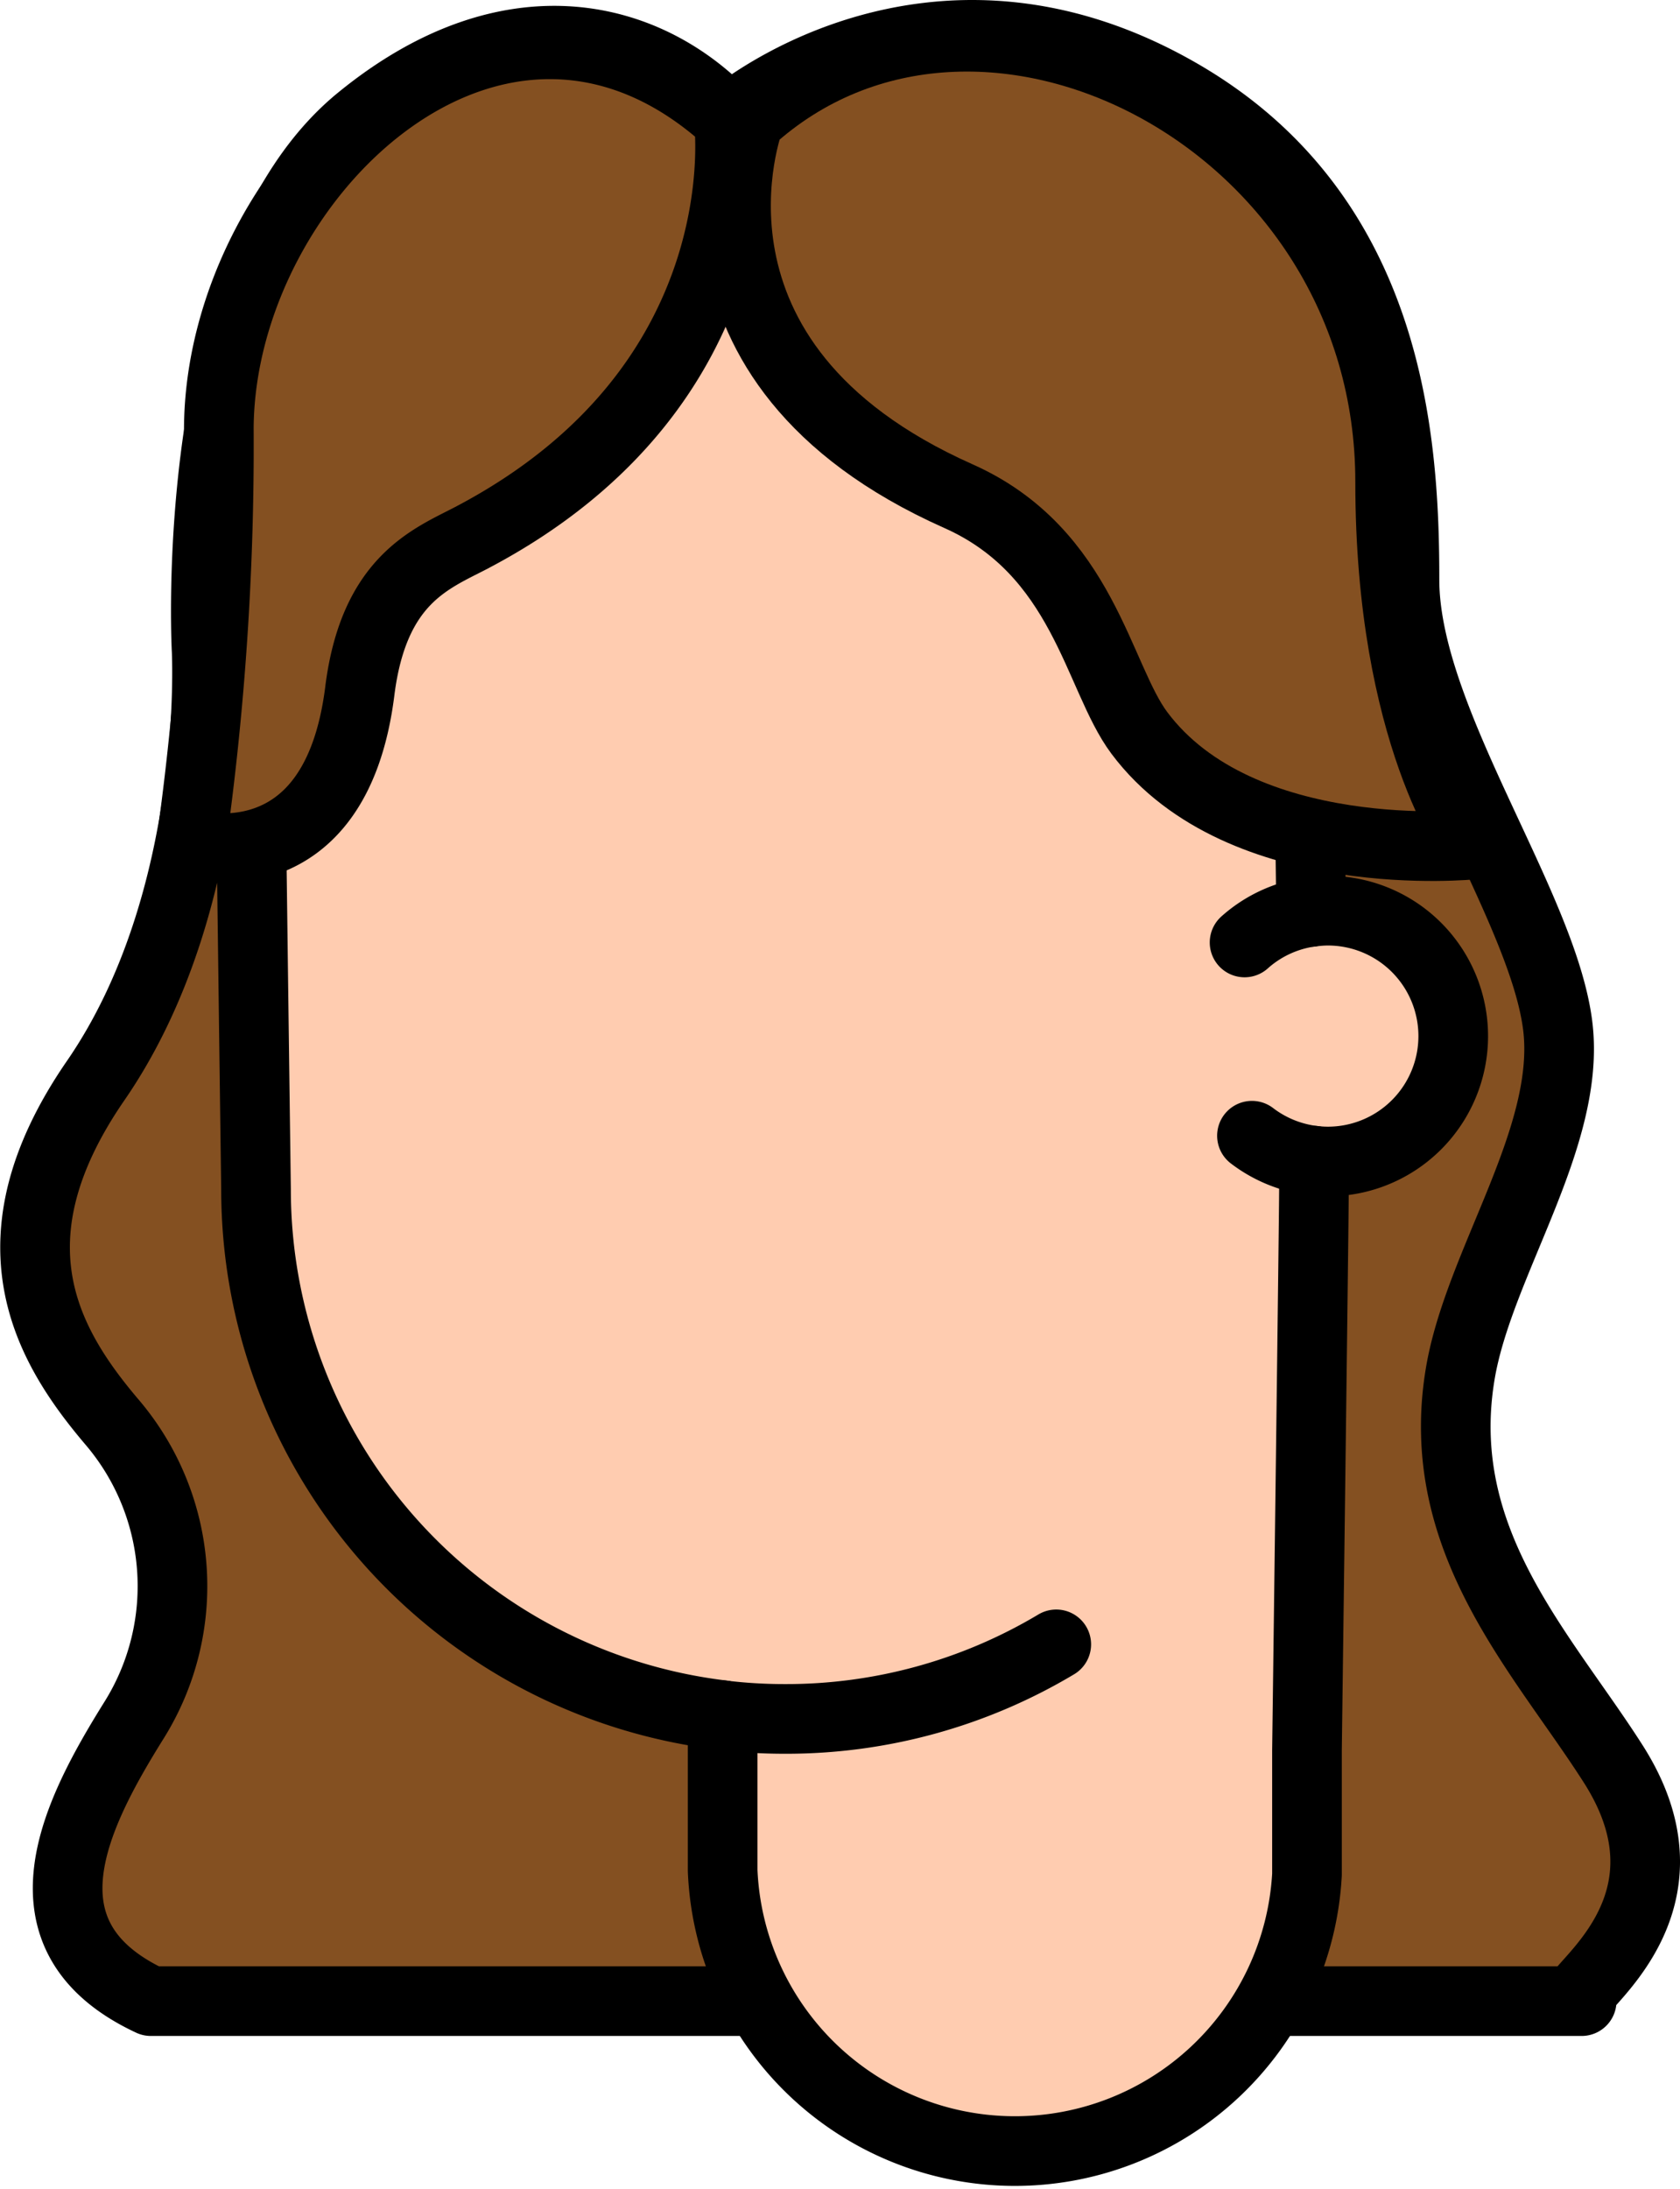 <svg xmlns="http://www.w3.org/2000/svg" viewBox="0 0 120.61 157.1"><defs><style>.cls-1{fill:#845021;}.cls-1,.cls-2{stroke:#000;stroke-linecap:round;stroke-linejoin:round;stroke-width:5px;}.cls-2{fill:#ffccb0;}</style></defs><g id="Calque_2" data-name="Calque 2"><g id="Calque_9" data-name="Calque 9"><path class="cls-1" d="M10.83,143.6H113.55c-2.28,0,9.28-6,2.28-17-5.1-8-13-16-11-28,1.32-7.95,8-17,7-25-1.1-8.76-11-22-11-32s-1-26-15.91-34.75C66.65-3.87,52.32,8.6,52.32,8.6c-5.51-6-15.49-9-26.49,0-12.48,10.21-11,38-11,38s1,18-8,31C-1,89,3.34,96.5,8,102a18.14,18.14,0,0,1,1.66,21.38C5.47,130.09.85,138.94,10.83,143.6Z"/><g id="Tête"><path class="cls-2" d="M94.08,65.44a8.94,8.94,0,0,0-4.73,2.19"/><path class="cls-2" d="M94.31,83.29a9,9,0,0,1-4.43-1.79"/><path class="cls-2" d="M104.33,74.35a9,9,0,0,1-9,9,8.47,8.47,0,0,1-1-.06c0,1,0,1.73,0,2.06,0,2.1-.5,40.25-.5,40.25v8c0,.31,0,.62,0,.92a21,21,0,0,1-41.95-.29c0-.21,0-.42,0-.63V123.08a38,38,0,0,1-33.5-37.73s-.5-37.4-.5-39.5a38,38,0,0,1,76,0c0,1.06.13,10.29.25,19.59a8.66,8.66,0,0,1,1.25-.09A9,9,0,0,1,104.33,74.35Z"/><path class="cls-2" d="M94.31,83.29a9,9,0,0,1-4.43-1.79"/><path class="cls-2" d="M94.08,65.44a8.94,8.94,0,0,0-4.73,2.19"/><path class="cls-2" d="M51.83,123.08a37.12,37.12,0,0,0,4.5.27A37.78,37.78,0,0,0,75.83,118"/></g><path class="cls-1" d="M52.32,8.6s2.51,19-18.49,30c-2.89,1.51-7,3-8,11-1.76,14-12.12,11-12.12,11a204.88,204.88,0,0,0,2-29.89C15.83,12.6,35.81-6.4,52.32,8.6Z"/><path class="cls-1" d="M53.8,8.6s-6.64,17.37,15,27c9,4,10,13,13,17,7.29,9.73,24,8,24,8s-6-7.89-6-26C99.83,8.6,70.31-6.4,53.8,8.6Z"/></g></g></svg>